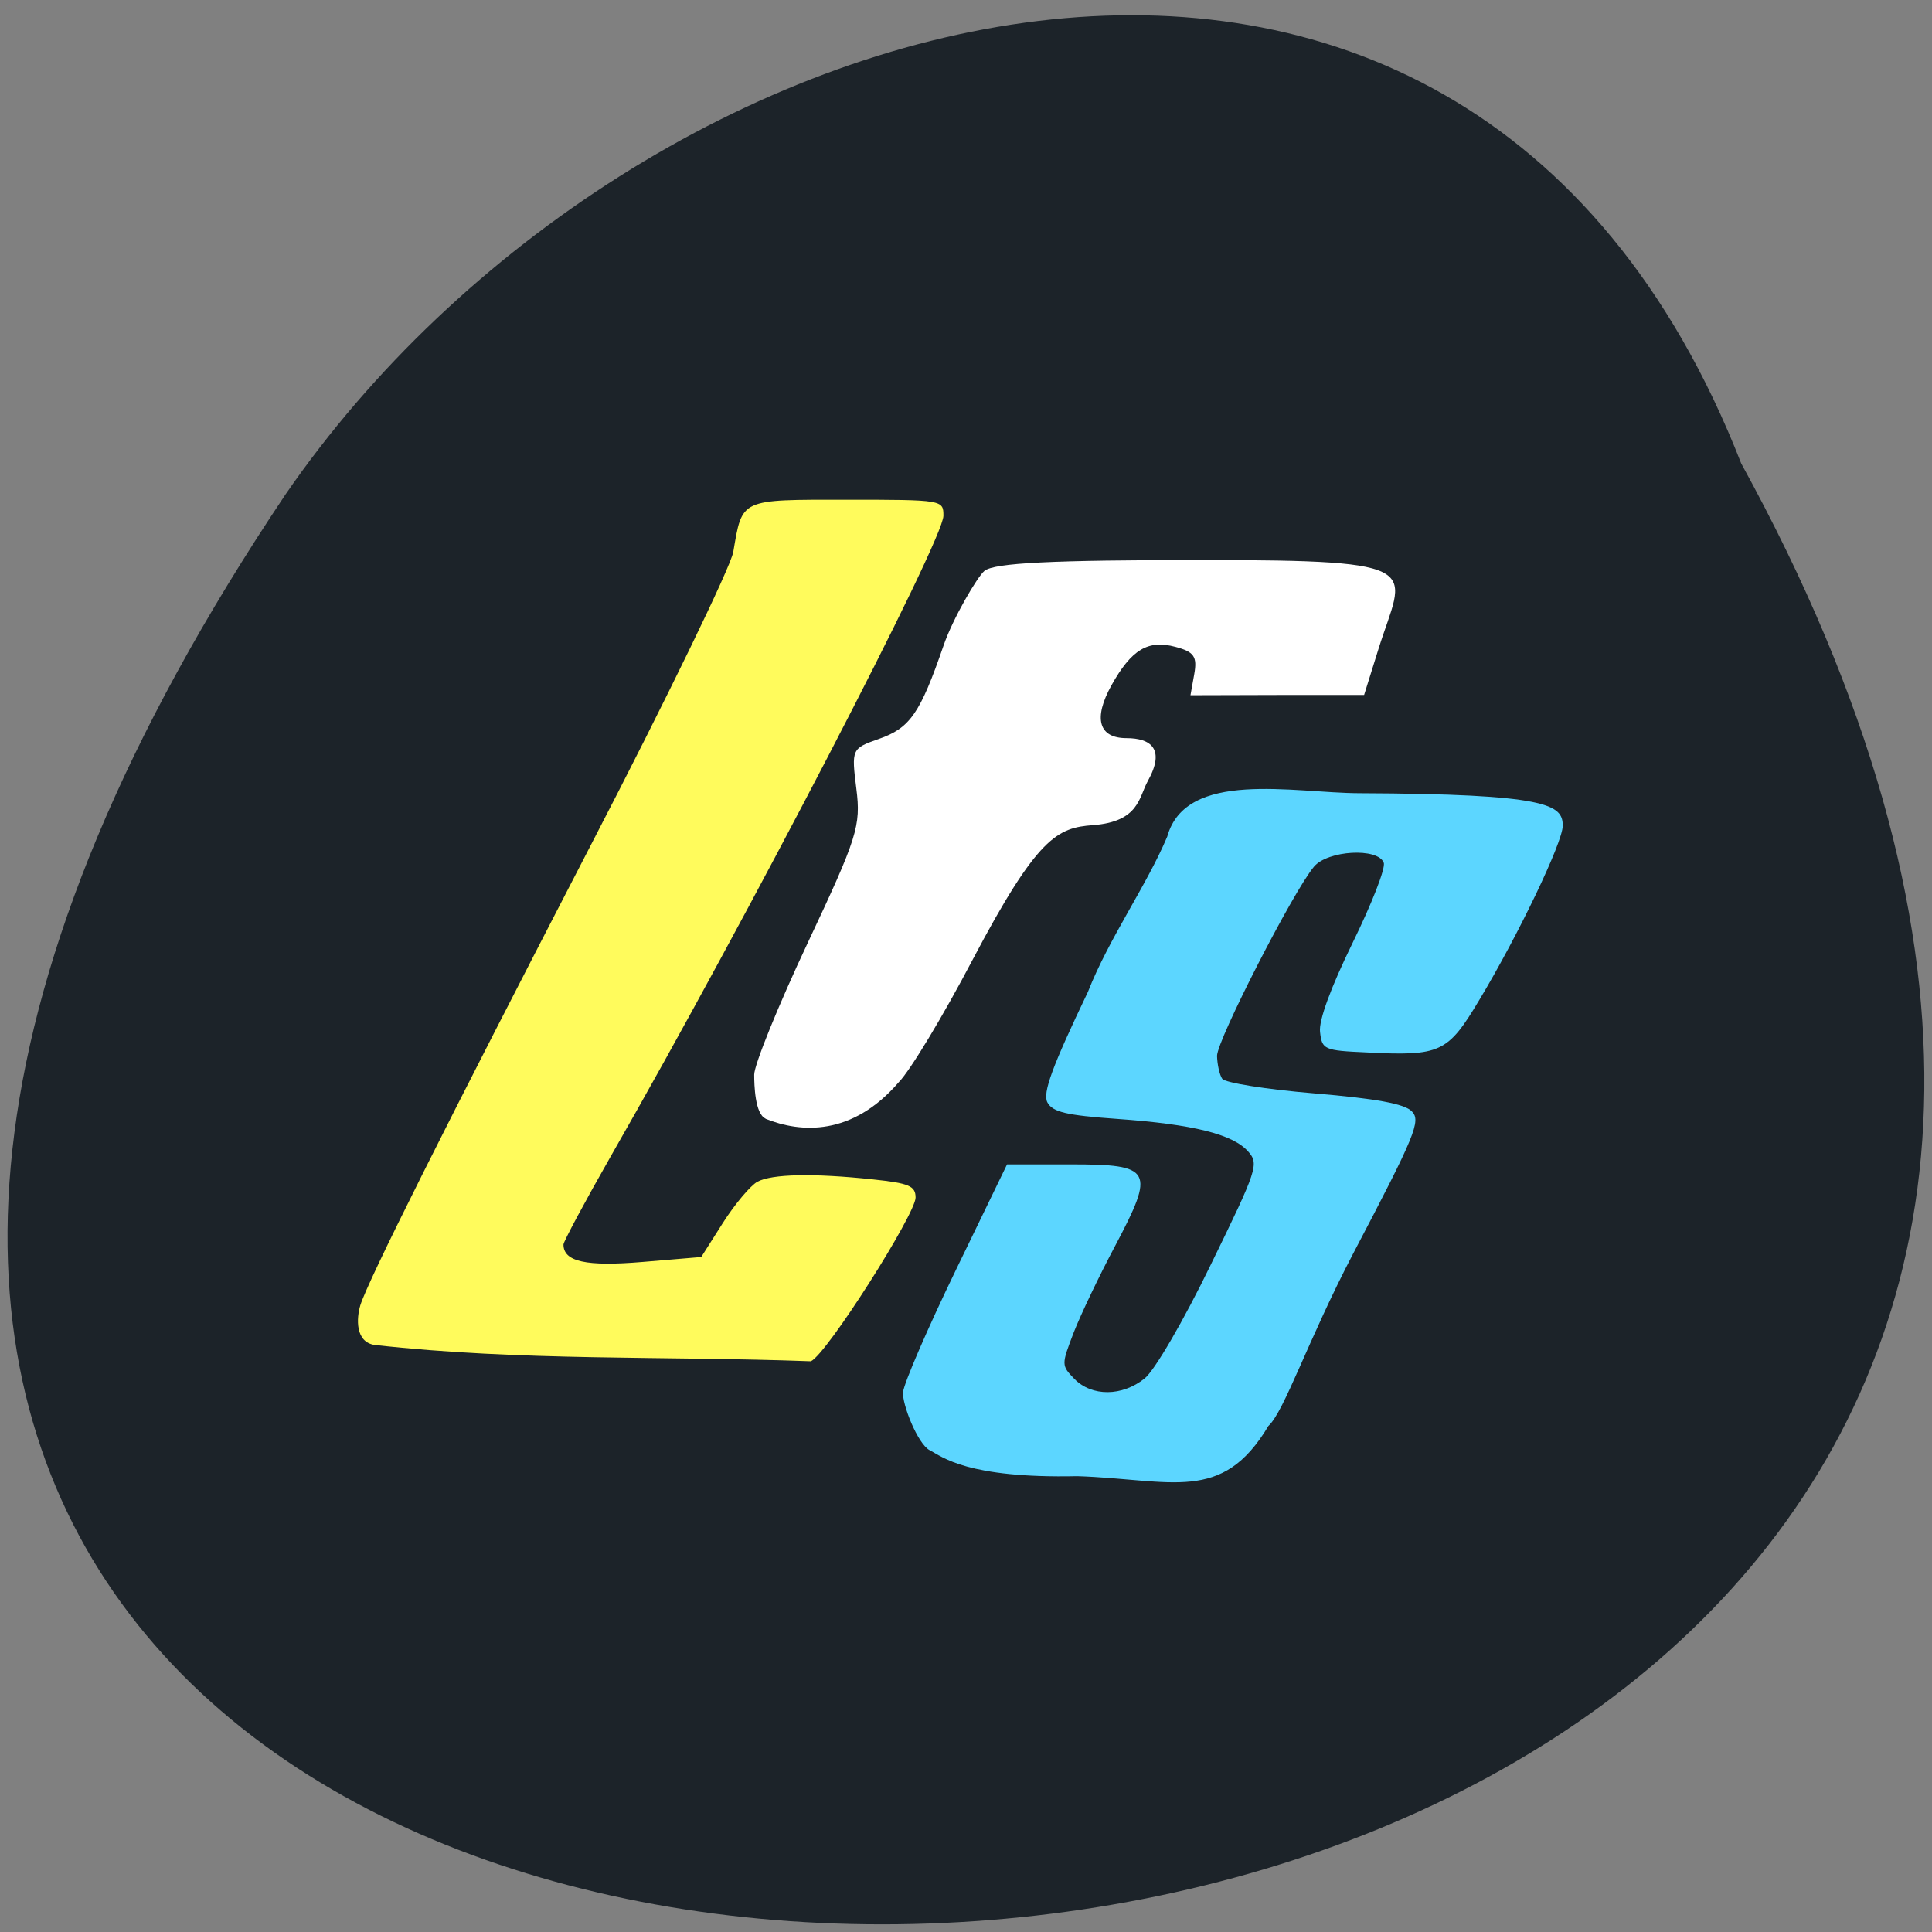 <svg xmlns="http://www.w3.org/2000/svg" viewBox="0 0 32 32"><rect x="0" y="0" width="32" height="32" fill="#808080" stroke="none"/><path d="m 28.84 7.676 c 17.273 31.43 -45.828 32.91 -24.11 0.512 c 5.738 -8.336 19.461 -12.402 24.11 -0.512" fill="#1c2329"/><path d="m 12.68 18.527 c -0.176 -0.078 -0.188 -0.559 -0.188 -0.727 c 0 -0.164 0.398 -1.145 0.887 -2.184 c 0.82 -1.742 0.883 -1.938 0.805 -2.551 c -0.082 -0.656 -0.078 -0.668 0.367 -0.824 c 0.52 -0.18 0.688 -0.418 1.078 -1.551 c 0.156 -0.453 0.559 -1.137 0.676 -1.234 c 0.16 -0.133 1.121 -0.18 3.609 -0.18 c 3.809 0 3.336 0.133 2.918 1.473 l -0.238 0.762 h -1.438 l -1.438 0.004 l 0.063 -0.352 c 0.051 -0.289 -0.004 -0.367 -0.313 -0.449 c -0.453 -0.121 -0.727 0.043 -1.059 0.637 c -0.305 0.551 -0.211 0.875 0.25 0.875 c 0.402 0 0.648 0.18 0.352 0.711 c -0.148 0.266 -0.141 0.672 -0.906 0.73 c -0.59 0.043 -0.918 0.184 -2 2.238 c -0.488 0.93 -1.035 1.836 -1.219 2.02 c -0.773 0.898 -1.625 0.84 -2.207 0.605" fill="#fff"/><path d="m 15.398 24.02 c -0.199 -0.105 -0.457 -0.762 -0.441 -0.961 c 0.016 -0.152 0.41 -1.063 0.875 -2.023 l 0.848 -1.75 h 1.055 c 1.352 0 1.402 0.09 0.734 1.352 c -0.258 0.484 -0.566 1.129 -0.684 1.43 c -0.207 0.539 -0.207 0.547 0.012 0.773 c 0.289 0.293 0.789 0.289 1.16 -0.008 c 0.164 -0.129 0.645 -0.953 1.098 -1.887 c 0.773 -1.582 0.801 -1.668 0.617 -1.875 c -0.254 -0.285 -0.906 -0.449 -2.176 -0.539 c -0.832 -0.059 -1.063 -0.113 -1.148 -0.273 c -0.082 -0.156 0.078 -0.59 0.672 -1.832 c 0.348 -0.887 0.969 -1.754 1.313 -2.57 c 0.309 -1.117 2.09 -0.723 3.18 -0.719 c 3.133 0.012 3.371 0.191 3.371 0.539 c 0 0.273 -0.73 1.801 -1.383 2.887 c -0.523 0.875 -0.641 0.93 -1.871 0.867 c -0.699 -0.031 -0.734 -0.047 -0.766 -0.34 c -0.023 -0.191 0.18 -0.738 0.539 -1.473 c 0.316 -0.645 0.551 -1.242 0.516 -1.328 c -0.094 -0.254 -0.93 -0.207 -1.156 0.066 c -0.344 0.41 -1.605 2.871 -1.605 3.133 c 0.004 0.137 0.039 0.309 0.086 0.379 c 0.047 0.066 0.73 0.176 1.527 0.242 c 1.023 0.086 1.492 0.172 1.613 0.297 c 0.156 0.156 0.059 0.395 -0.969 2.352 c -0.75 1.434 -1.145 2.625 -1.406 2.859 c -0.77 1.293 -1.598 0.883 -3.168 0.832 c -1.82 0.039 -2.234 -0.32 -2.441 -0.43" fill="#5cd6ff"/><path d="m 6.207 22.277 c -0.324 -0.047 -0.305 -0.441 -0.238 -0.66 c 0.125 -0.402 1.383 -2.918 3.824 -7.633 c 1.25 -2.41 2.305 -4.586 2.352 -4.84 c 0.152 -0.891 0.102 -0.867 1.883 -0.867 c 1.59 0 1.598 0.004 1.598 0.266 c 0 0.406 -3.23 6.629 -5.512 10.613 c -0.43 0.754 -0.781 1.41 -0.781 1.457 c 0 0.285 0.375 0.367 1.309 0.289 l 0.973 -0.082 l 0.359 -0.566 c 0.199 -0.313 0.457 -0.617 0.57 -0.68 c 0.238 -0.129 0.922 -0.145 1.918 -0.039 c 0.598 0.063 0.703 0.109 0.703 0.301 c 0 0.273 -1.469 2.59 -1.734 2.711 c -2.438 -0.09 -4.793 0 -7.223 -0.27" fill="#fffb5c"/></svg>